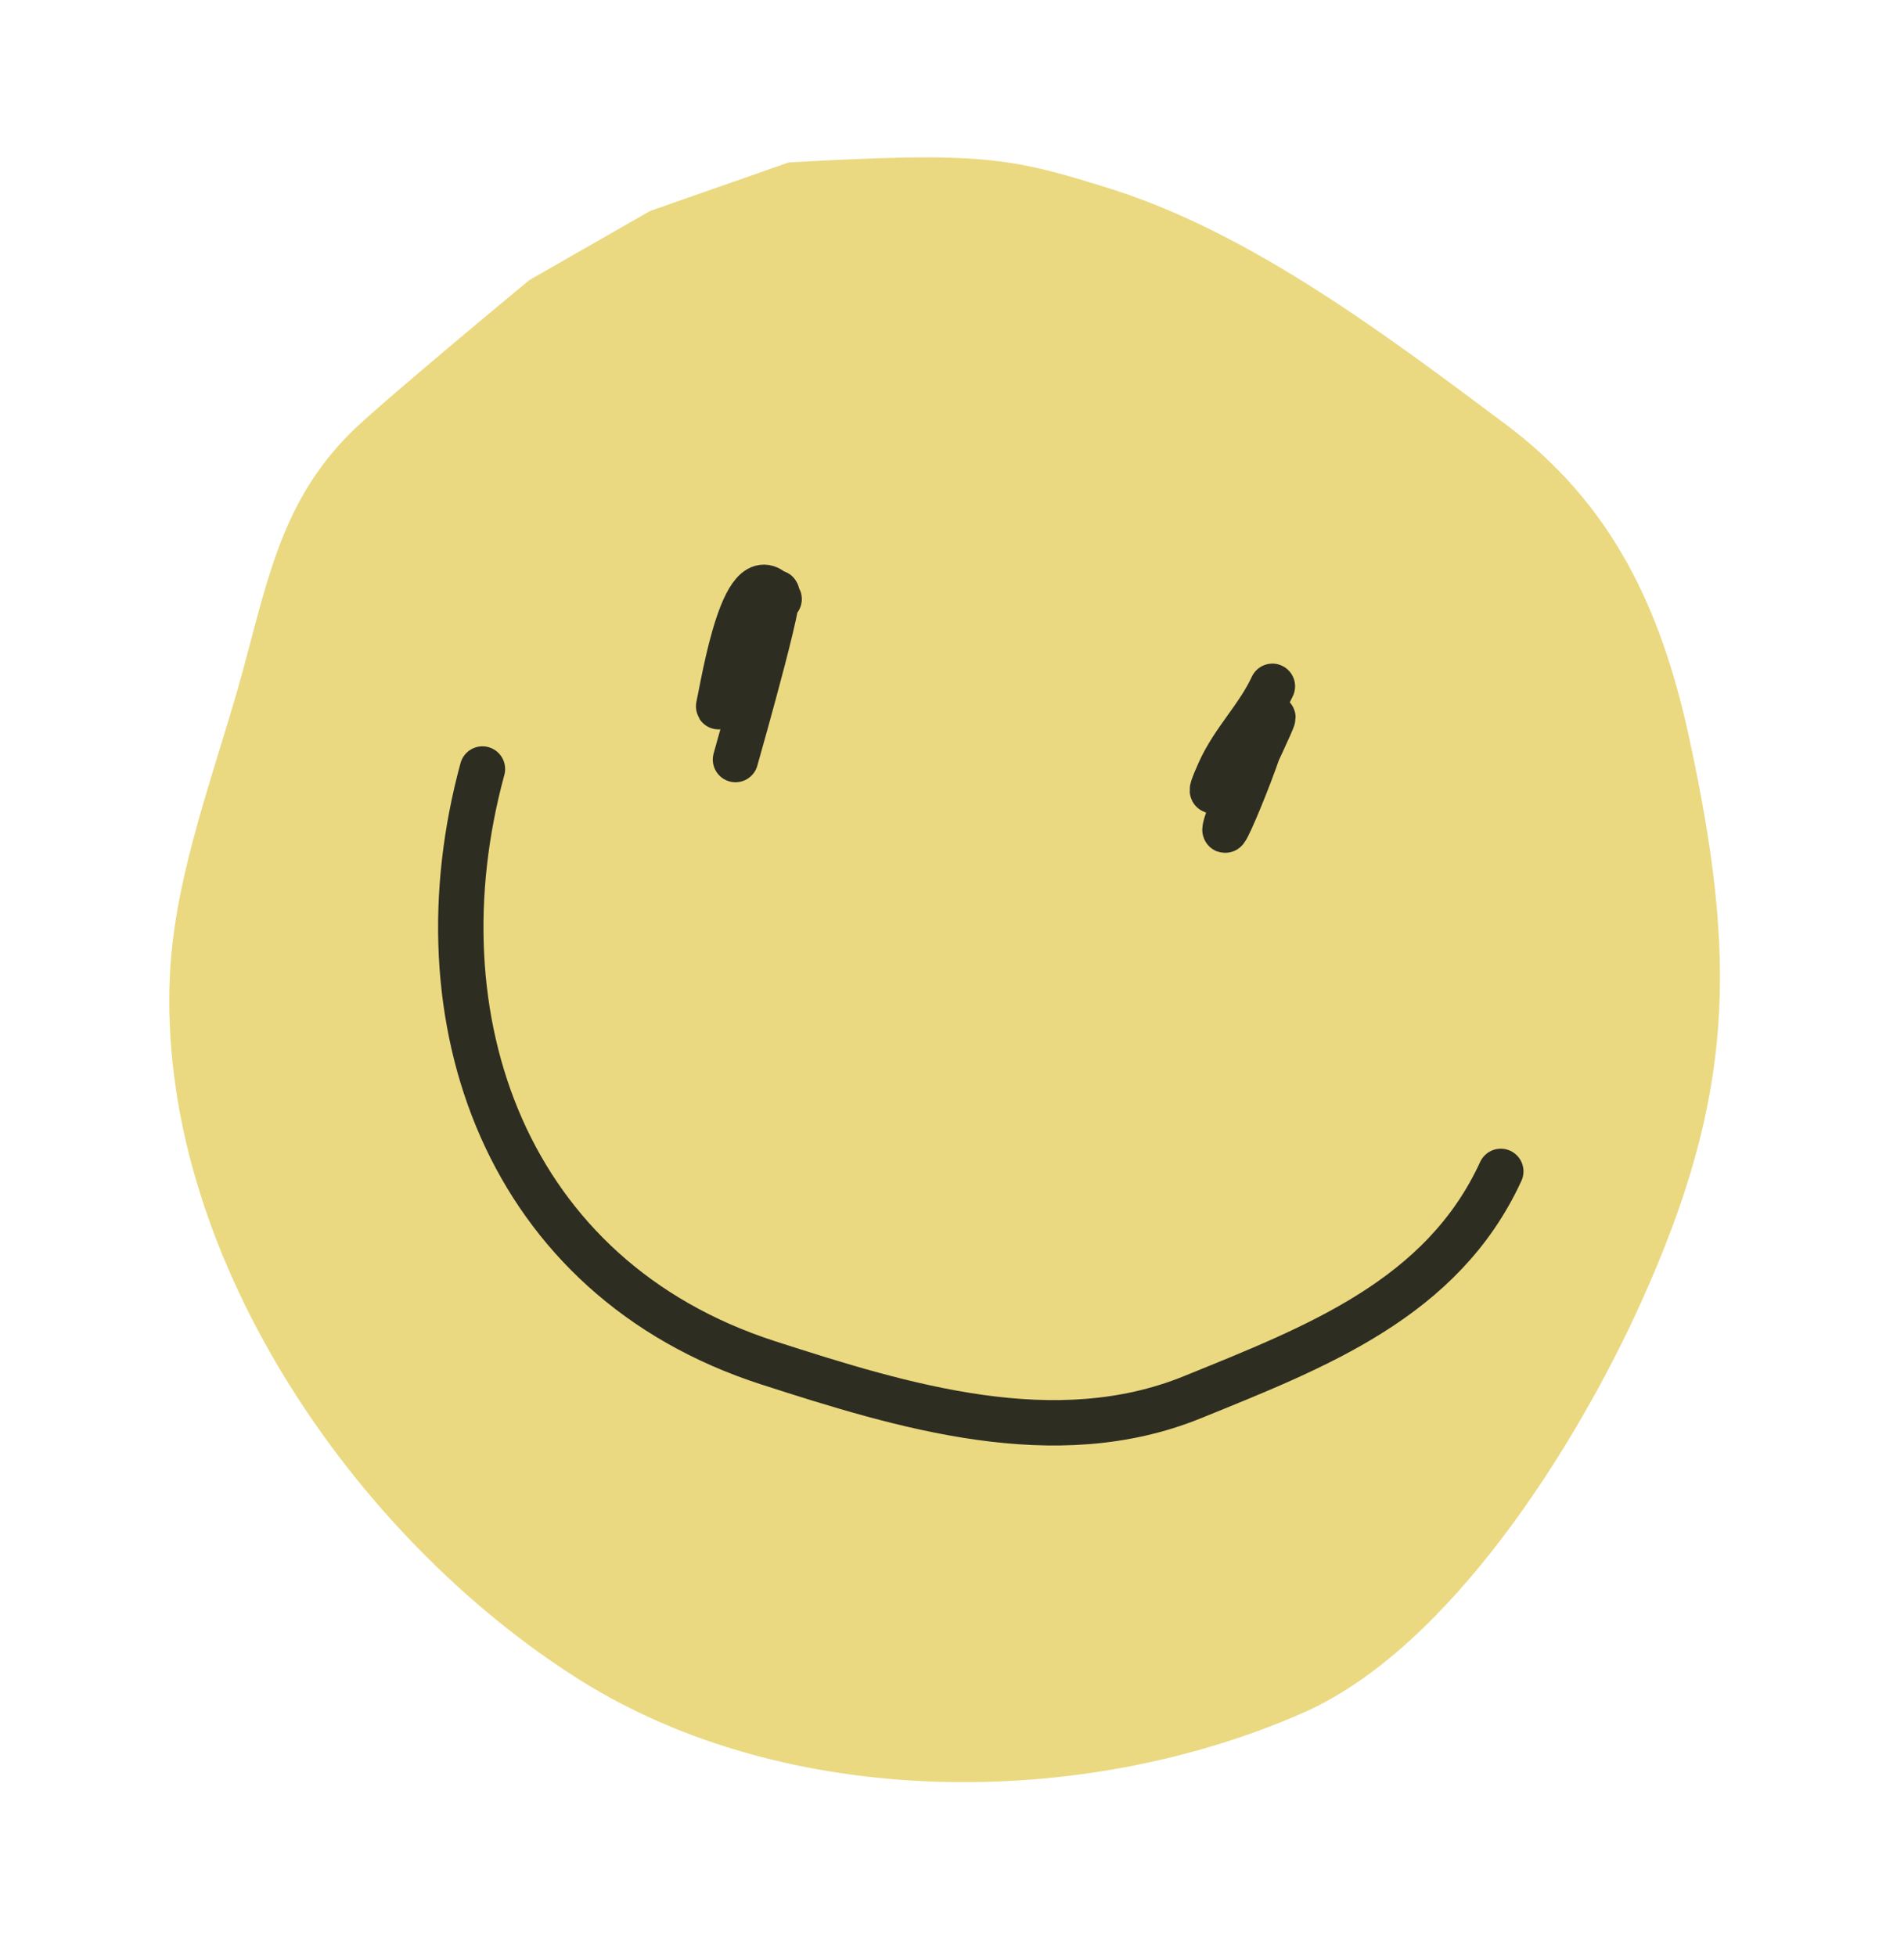 <svg viewBox="0 0 74 76" fill="none" xmlns="http://www.w3.org/2000/svg">
<path d="M13.651 16.796C14.78 15.675 20.576 10.883 20.576 10.883L25.267 8.198L30.654 6.313C38.079 5.896 39.217 6.093 43.178 7.342C48.664 9.073 53.932 13.063 58.514 16.486C62.669 19.59 64.558 23.663 65.635 28.603C67.537 37.33 67.406 42.603 63.763 50.653C61.29 56.118 56.367 64.046 50.641 66.564C42.036 70.348 30.571 70.346 22.515 65.272C13.71 59.725 6.073 48.602 6.606 37.844C6.802 33.891 8.404 29.867 9.438 26.067C10.414 22.478 10.977 19.447 13.651 16.796Z" fill="#EAD980"/>
<path d="M30.281 23.282C28.953 21.249 28.124 26.595 27.931 27.446C27.86 27.762 29.639 24.035 30.012 23.277C30.845 21.59 28.677 29.182 28.585 29.517" stroke="#2E2D22" stroke-width="1.764" stroke-linecap="round"/>
<path d="M49.452 26.671C48.909 27.852 47.945 28.772 47.404 29.969C46.308 32.397 48.698 28.297 49.054 27.882C50.014 26.766 47.26 33.484 47.646 32.064C47.921 31.053 50.694 25.619 48.835 28.938" stroke="#2E2D22" stroke-width="1.764" stroke-linecap="round"/>
<path d="M18.75 29.885C16.109 39.595 19.649 49.669 29.857 52.962C35.131 54.664 41.011 56.462 46.336 54.3C51.165 52.338 56.056 50.468 58.329 45.522" stroke="#2E2D22" stroke-width="1.764" stroke-linecap="round"/>
</svg>
